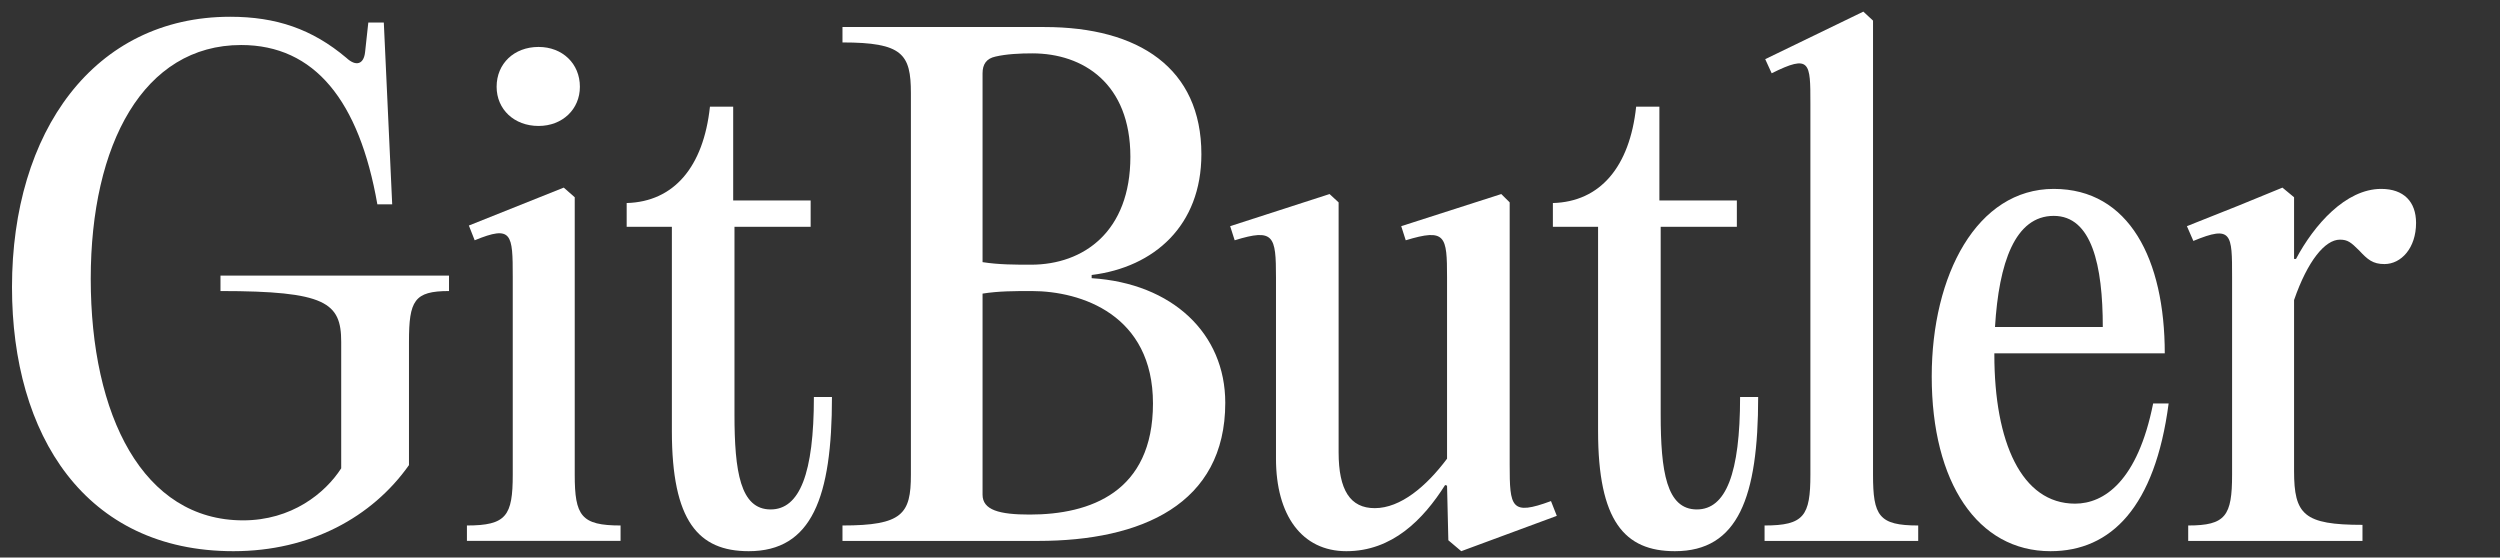 <svg width="139" height="31" viewBox="0 0 139 31" fill="none" xmlns="http://www.w3.org/2000/svg">
<rect x="0" y="0" width="139" height="31" fill="#333333" stroke="none"/>
<g clip-path="url(#clip0_329_628)">
<path d="M12.977 30.646C4.722 30.646 0.667 24.182 0.667 15.967C0.667 7.324 5.225 0.932 12.798 0.932C15.346 0.932 17.356 1.61 19.258 3.217C19.796 3.717 20.227 3.575 20.299 2.896L20.478 1.253H21.34L21.806 11.36H20.981C19.976 5.61 17.499 2.503 13.408 2.503C7.988 2.503 5.045 8.003 5.045 15.503C5.045 23.11 7.953 28.932 13.515 28.932C16.207 28.932 18.074 27.432 18.971 26.039V19.003C18.971 16.825 18.11 16.182 12.259 16.182V15.325H24.965V16.182C23.026 16.182 22.739 16.717 22.739 19.003V25.86C20.694 28.753 17.248 30.646 12.977 30.646Z" fill="white"/>
<path d="M29.945 7.003C28.581 7.003 27.612 6.074 27.612 4.824C27.612 3.539 28.581 2.61 29.945 2.61C31.273 2.61 32.242 3.539 32.242 4.824C32.242 6.074 31.273 7.003 29.945 7.003ZM31.955 10.967V26.396C31.955 28.681 32.313 29.217 34.503 29.217V30.074H25.961V29.217C28.15 29.217 28.509 28.681 28.509 26.396V15.396C28.509 13.003 28.473 12.503 26.392 13.36L26.069 12.539L31.345 10.431L31.955 10.967Z" fill="white"/>
<path d="M45.252 22.075H46.257C46.257 27.646 45.144 30.646 41.627 30.646C38.827 30.646 37.356 28.967 37.356 23.967V12.61H34.843V11.289C37.463 11.217 39.114 9.289 39.473 5.932H40.765V11.146H45.072V12.61H40.837V23.039C40.837 26.217 41.16 28.325 42.847 28.325C44.462 28.325 45.252 26.325 45.252 22.075Z" fill="white"/>
<path d="M57.717 30.075H46.842V29.217C50.18 29.217 50.646 28.575 50.646 26.396V5.182C50.646 3.003 50.18 2.36 46.842 2.36V1.503H58.075C63.316 1.503 66.797 3.789 66.797 8.574C66.797 12.539 64.177 14.86 60.696 15.289V15.467C65.182 15.753 68.125 18.539 68.125 22.396C68.125 28.039 63.459 30.075 57.717 30.075ZM54.63 4.074V14.575C55.527 14.717 56.46 14.717 57.322 14.717C60.265 14.717 62.849 12.86 62.849 8.717C62.849 4.646 60.229 2.967 57.394 2.967C56.712 2.967 55.958 3.003 55.348 3.146C54.845 3.253 54.63 3.574 54.63 4.074ZM54.63 16.325V27.503C54.63 28.36 55.563 28.61 57.25 28.61C60.624 28.61 64.105 27.36 64.105 22.432C64.105 17.503 60.121 16.182 57.358 16.182C56.425 16.182 55.527 16.182 54.63 16.325Z" fill="white"/>
<path d="M81.246 30.646L80.528 30.039L80.456 27.003L80.349 26.967C79.128 28.896 77.406 30.646 74.857 30.646C72.381 30.646 70.945 28.646 70.945 25.503V15.432C70.945 13.11 70.838 12.682 68.648 13.36L68.397 12.575L73.924 10.789L74.427 11.253V25.146C74.427 27.253 75.073 28.253 76.436 28.253C77.872 28.253 79.308 27.039 80.456 25.503V15.432C80.456 13.11 80.385 12.682 78.159 13.36L77.908 12.575L83.471 10.789L83.938 11.253V25.825C83.938 28.217 84.009 28.682 86.235 27.86L86.558 28.682L81.246 30.646Z" fill="white"/>
<path d="M96.749 22.075H97.754C97.754 27.646 96.641 30.646 93.124 30.646C90.324 30.646 88.853 28.967 88.853 23.967V12.61H86.34V11.289C88.96 11.217 90.611 9.289 90.97 5.932H92.262V11.146H96.569V12.61H92.334V23.039C92.334 26.217 92.657 28.325 94.344 28.325C95.959 28.325 96.749 26.325 96.749 22.075Z" fill="white"/>
<path d="M104.14 1.146V26.396C104.14 28.682 104.463 29.217 106.652 29.217V30.075H98.11V29.217C100.299 29.217 100.658 28.682 100.658 26.396V5.753C100.658 3.467 100.658 3.003 98.505 4.074L98.146 3.289L103.602 0.646L104.14 1.146Z" fill="white"/>
<path d="M119.715 22.432H120.576C119.822 28.182 117.382 30.646 114.008 30.646C109.952 30.646 107.404 26.825 107.404 20.932C107.404 15.289 109.917 10.503 114.188 10.503C118.387 10.503 120.361 14.432 120.361 19.646H110.886V19.717C110.886 24.575 112.393 28.003 115.372 28.003C116.987 28.003 118.853 26.753 119.715 22.432ZM114.188 12.003C112.034 12.003 111.137 14.61 110.922 18.182H116.915C116.915 14.753 116.305 12.003 114.188 12.003Z" fill="white"/>
<path d="M132.395 10.503C133.651 10.503 134.333 11.217 134.333 12.396C134.333 13.789 133.508 14.682 132.575 14.682C131.929 14.682 131.641 14.432 131.175 13.932C130.708 13.467 130.529 13.325 130.098 13.325C129.273 13.325 128.304 14.503 127.55 16.682V26.182C127.55 28.61 128.088 29.182 131.354 29.182V30.075H121.664V29.217C123.746 29.217 124.104 28.682 124.104 26.396V15.396C124.104 13.003 124.104 12.503 121.951 13.396L121.592 12.575L124.463 11.432L126.904 10.432L127.55 10.967V14.396H127.658C128.663 12.503 130.421 10.503 132.395 10.503Z" fill="white"/>
</g>
<defs>
<clipPath id="clip0_329_628">
<rect width="138" height="30" fill="white" transform="translate(0.667 0.646)"/>
</clipPath>
</defs>
</svg>
